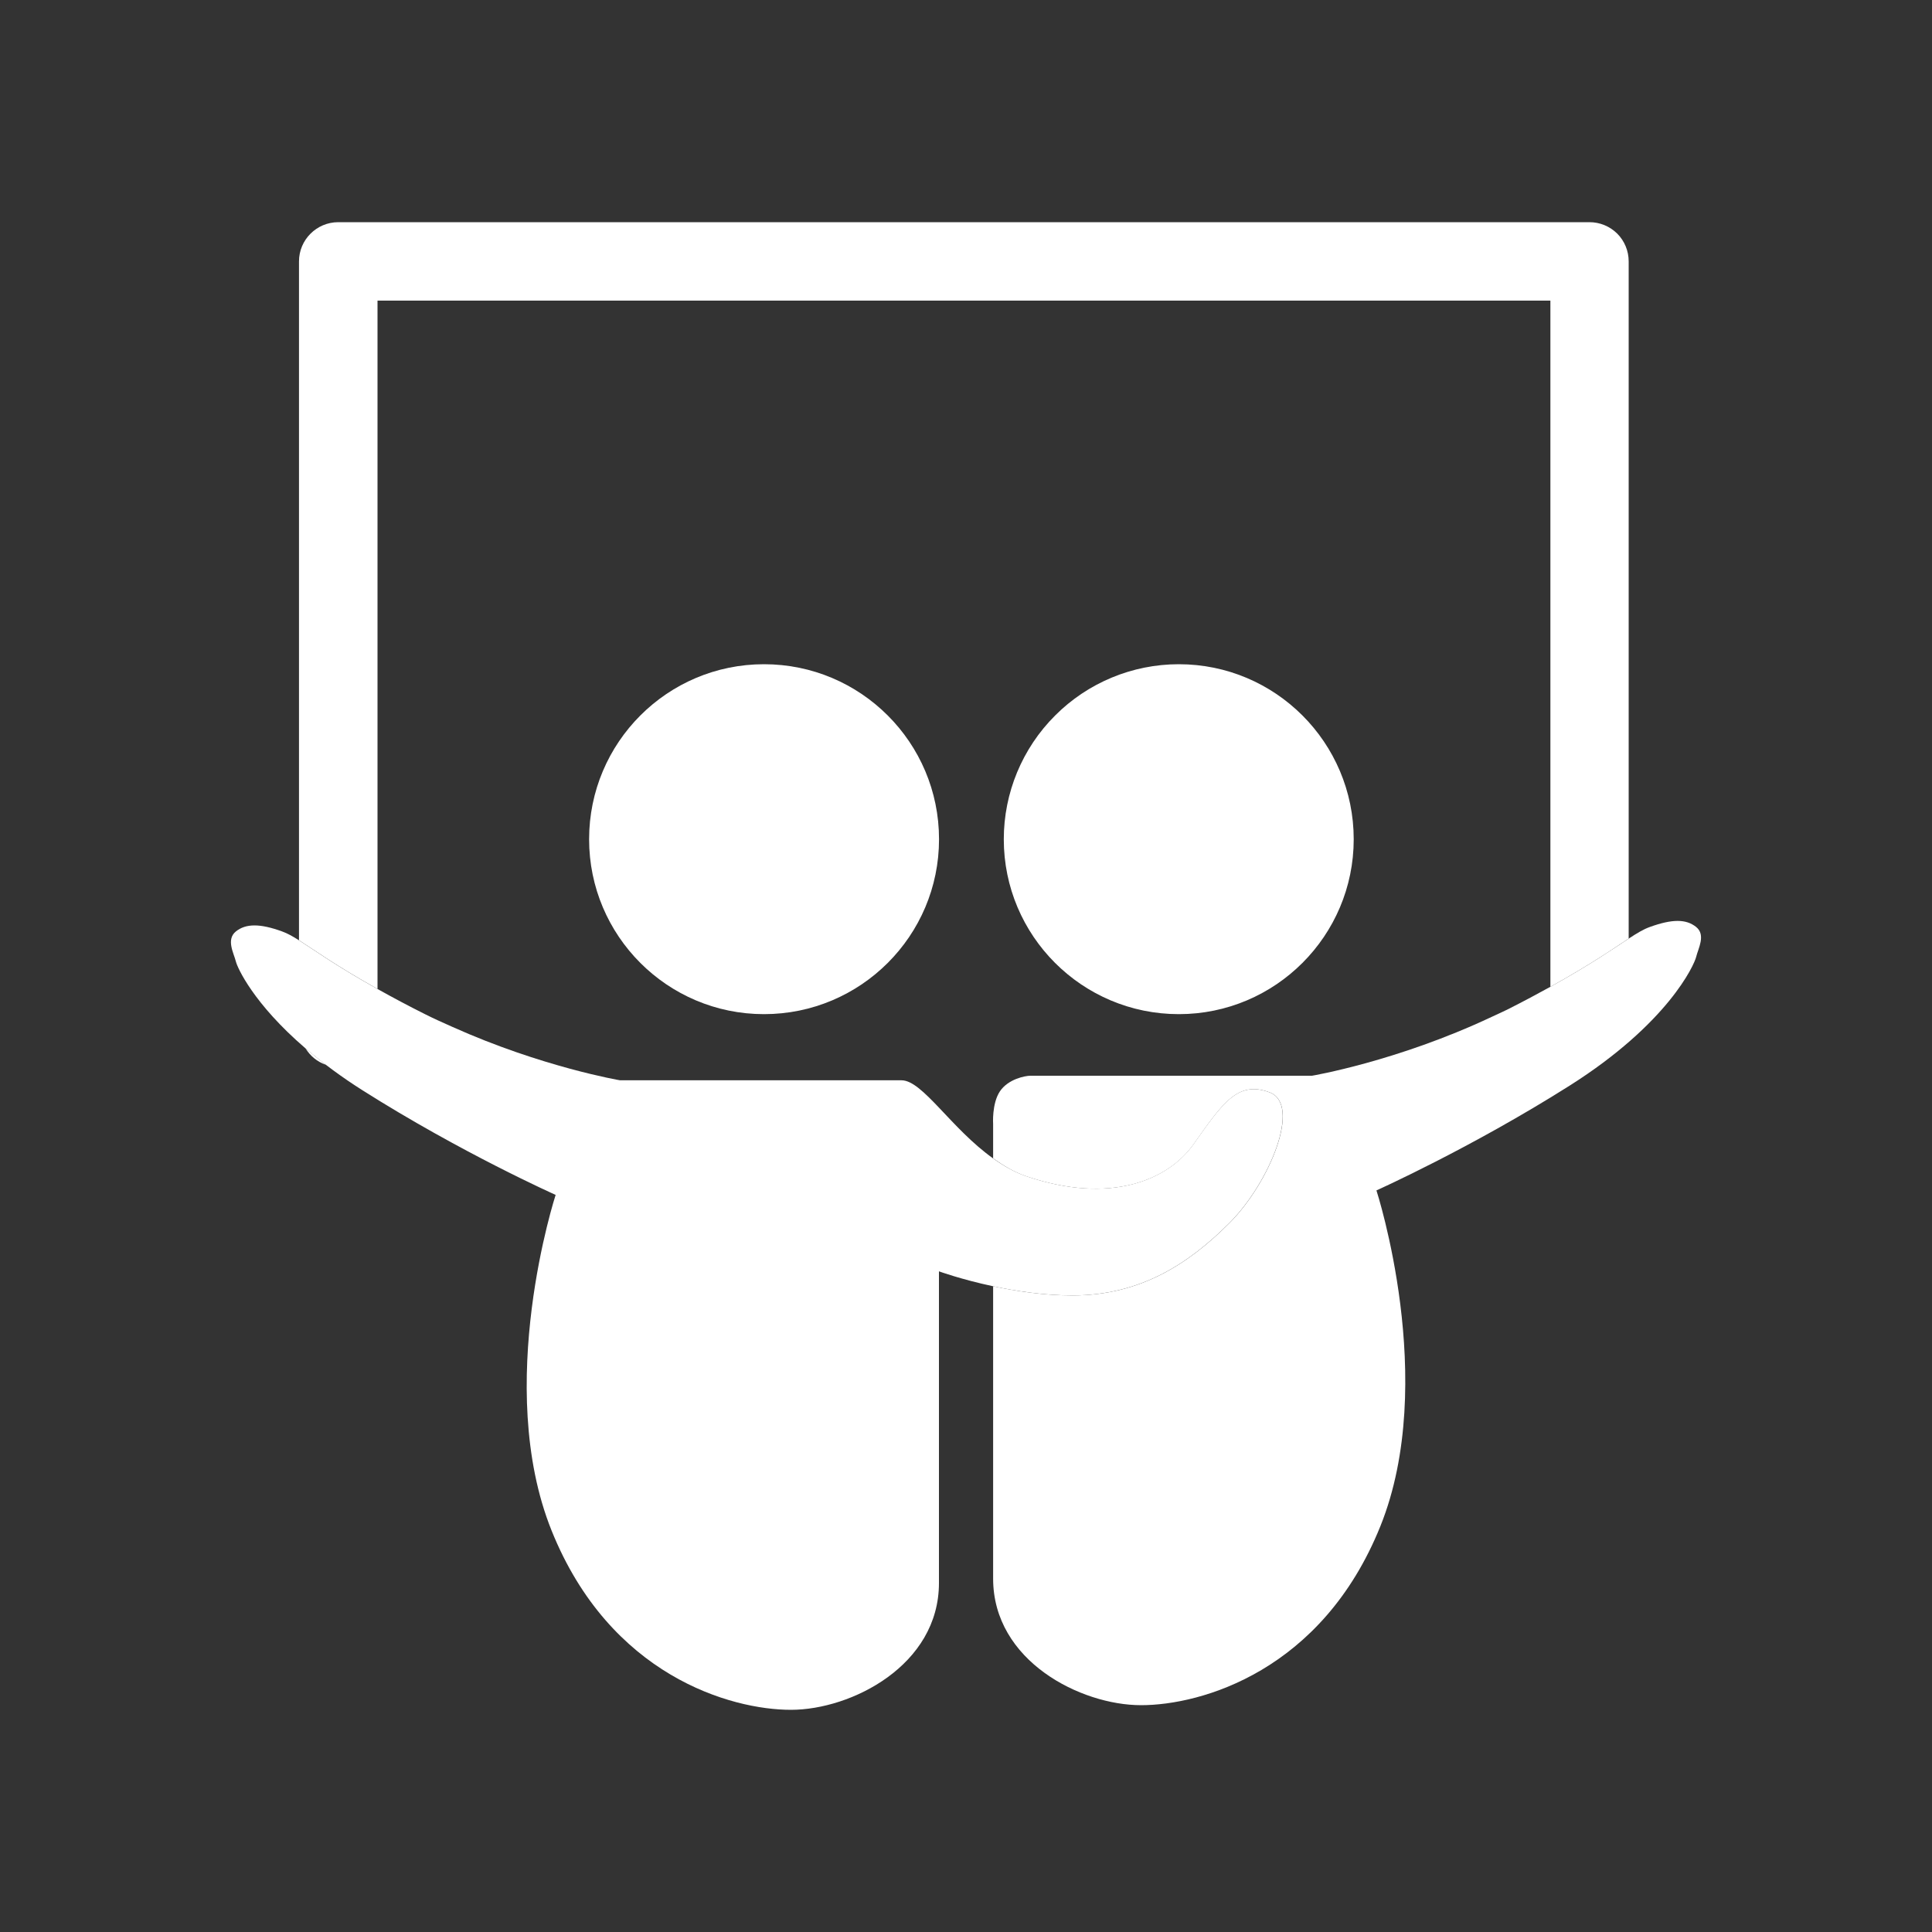 <svg width="25" height="25" viewBox="0 0 25 25" fill="none" xmlns="http://www.w3.org/2000/svg">
<rect x="0" y="0" width="25" height="25" fill="#333333" stroke="none"/>
<path d="M4.217 13.778C4.127 13.709 4.039 13.638 3.952 13.564C4.014 13.663 4.104 13.74 4.217 13.778ZM4.885 3.89H20.062V12.769C20.594 12.474 20.88 12.273 21.075 12.145V3.382C21.075 3.247 21.022 3.119 20.927 3.023C20.831 2.928 20.702 2.875 20.568 2.875H4.377C4.097 2.875 3.869 3.103 3.869 3.382V12.167C4.062 12.289 4.339 12.492 4.885 12.797V3.89Z" fill="white"/>
<path d="M21.948 11.995C21.817 11.89 21.637 11.891 21.349 11.995C21.265 12.025 21.181 12.076 21.076 12.145C20.88 12.273 20.594 12.474 20.062 12.769C19.898 12.859 19.719 12.956 19.502 13.065C19.434 13.099 19.368 13.127 19.301 13.159C18.078 13.735 16.977 13.92 16.977 13.92H13.334C13.265 13.92 13.044 13.963 12.938 14.123C12.833 14.282 12.851 14.545 12.851 14.545V14.989C12.982 15.082 13.121 15.166 13.274 15.219C14.373 15.593 15.116 15.267 15.441 14.812C15.82 14.278 16.013 13.979 16.429 14.135C16.846 14.291 16.429 15.305 15.909 15.826C15.388 16.347 14.763 16.763 13.879 16.763C13.508 16.763 13.148 16.707 12.851 16.644V20.427C12.851 21.494 13.985 22.065 14.765 22.065C15.545 22.065 17.107 21.623 17.862 19.749C18.616 17.876 17.811 15.404 17.811 15.404C17.811 15.404 19.033 14.856 20.308 14.05C21.583 13.244 21.922 12.489 21.948 12.383C21.973 12.276 22.077 12.099 21.948 11.995Z" fill="white"/>
<path d="M15.908 15.826C16.428 15.305 16.845 14.291 16.428 14.135C16.012 13.979 15.819 14.278 15.44 14.811C15.115 15.266 14.372 15.593 13.274 15.218C13.12 15.165 12.981 15.082 12.85 14.989C12.307 14.603 11.938 13.979 11.666 13.979H8.023C8.023 13.979 7.012 13.808 5.852 13.287C5.735 13.235 5.618 13.183 5.499 13.123C5.291 13.019 5.086 12.91 4.884 12.797C4.338 12.492 4.061 12.289 3.868 12.167C3.788 12.116 3.72 12.078 3.651 12.053C3.365 11.949 3.182 11.949 3.052 12.053C2.923 12.158 3.026 12.335 3.052 12.441C3.072 12.523 3.28 12.987 3.951 13.564C4.185 13.763 4.432 13.945 4.692 14.109C5.966 14.916 7.19 15.462 7.19 15.462C7.19 15.462 6.383 17.933 7.138 19.807C7.893 21.681 9.454 22.125 10.235 22.125C11.015 22.125 12.15 21.55 12.15 20.484V16.451C12.15 16.451 12.438 16.556 12.85 16.644C13.147 16.707 13.507 16.763 13.878 16.763C14.762 16.763 15.387 16.347 15.908 15.826ZM15.254 8.595C14.653 8.595 14.077 8.834 13.653 9.259C13.228 9.683 12.989 10.259 12.989 10.86C12.989 12.109 14.003 13.123 15.254 13.123C16.503 13.123 17.517 12.109 17.517 10.86C17.517 9.609 16.503 8.595 15.254 8.595Z" fill="white"/>
<path d="M9.886 8.595C8.636 8.595 7.623 9.609 7.623 10.86C7.623 12.109 8.636 13.123 9.886 13.123C11.137 13.123 12.151 12.109 12.151 10.86C12.151 9.609 11.137 8.595 9.886 8.595Z" fill="white"/>
</svg>